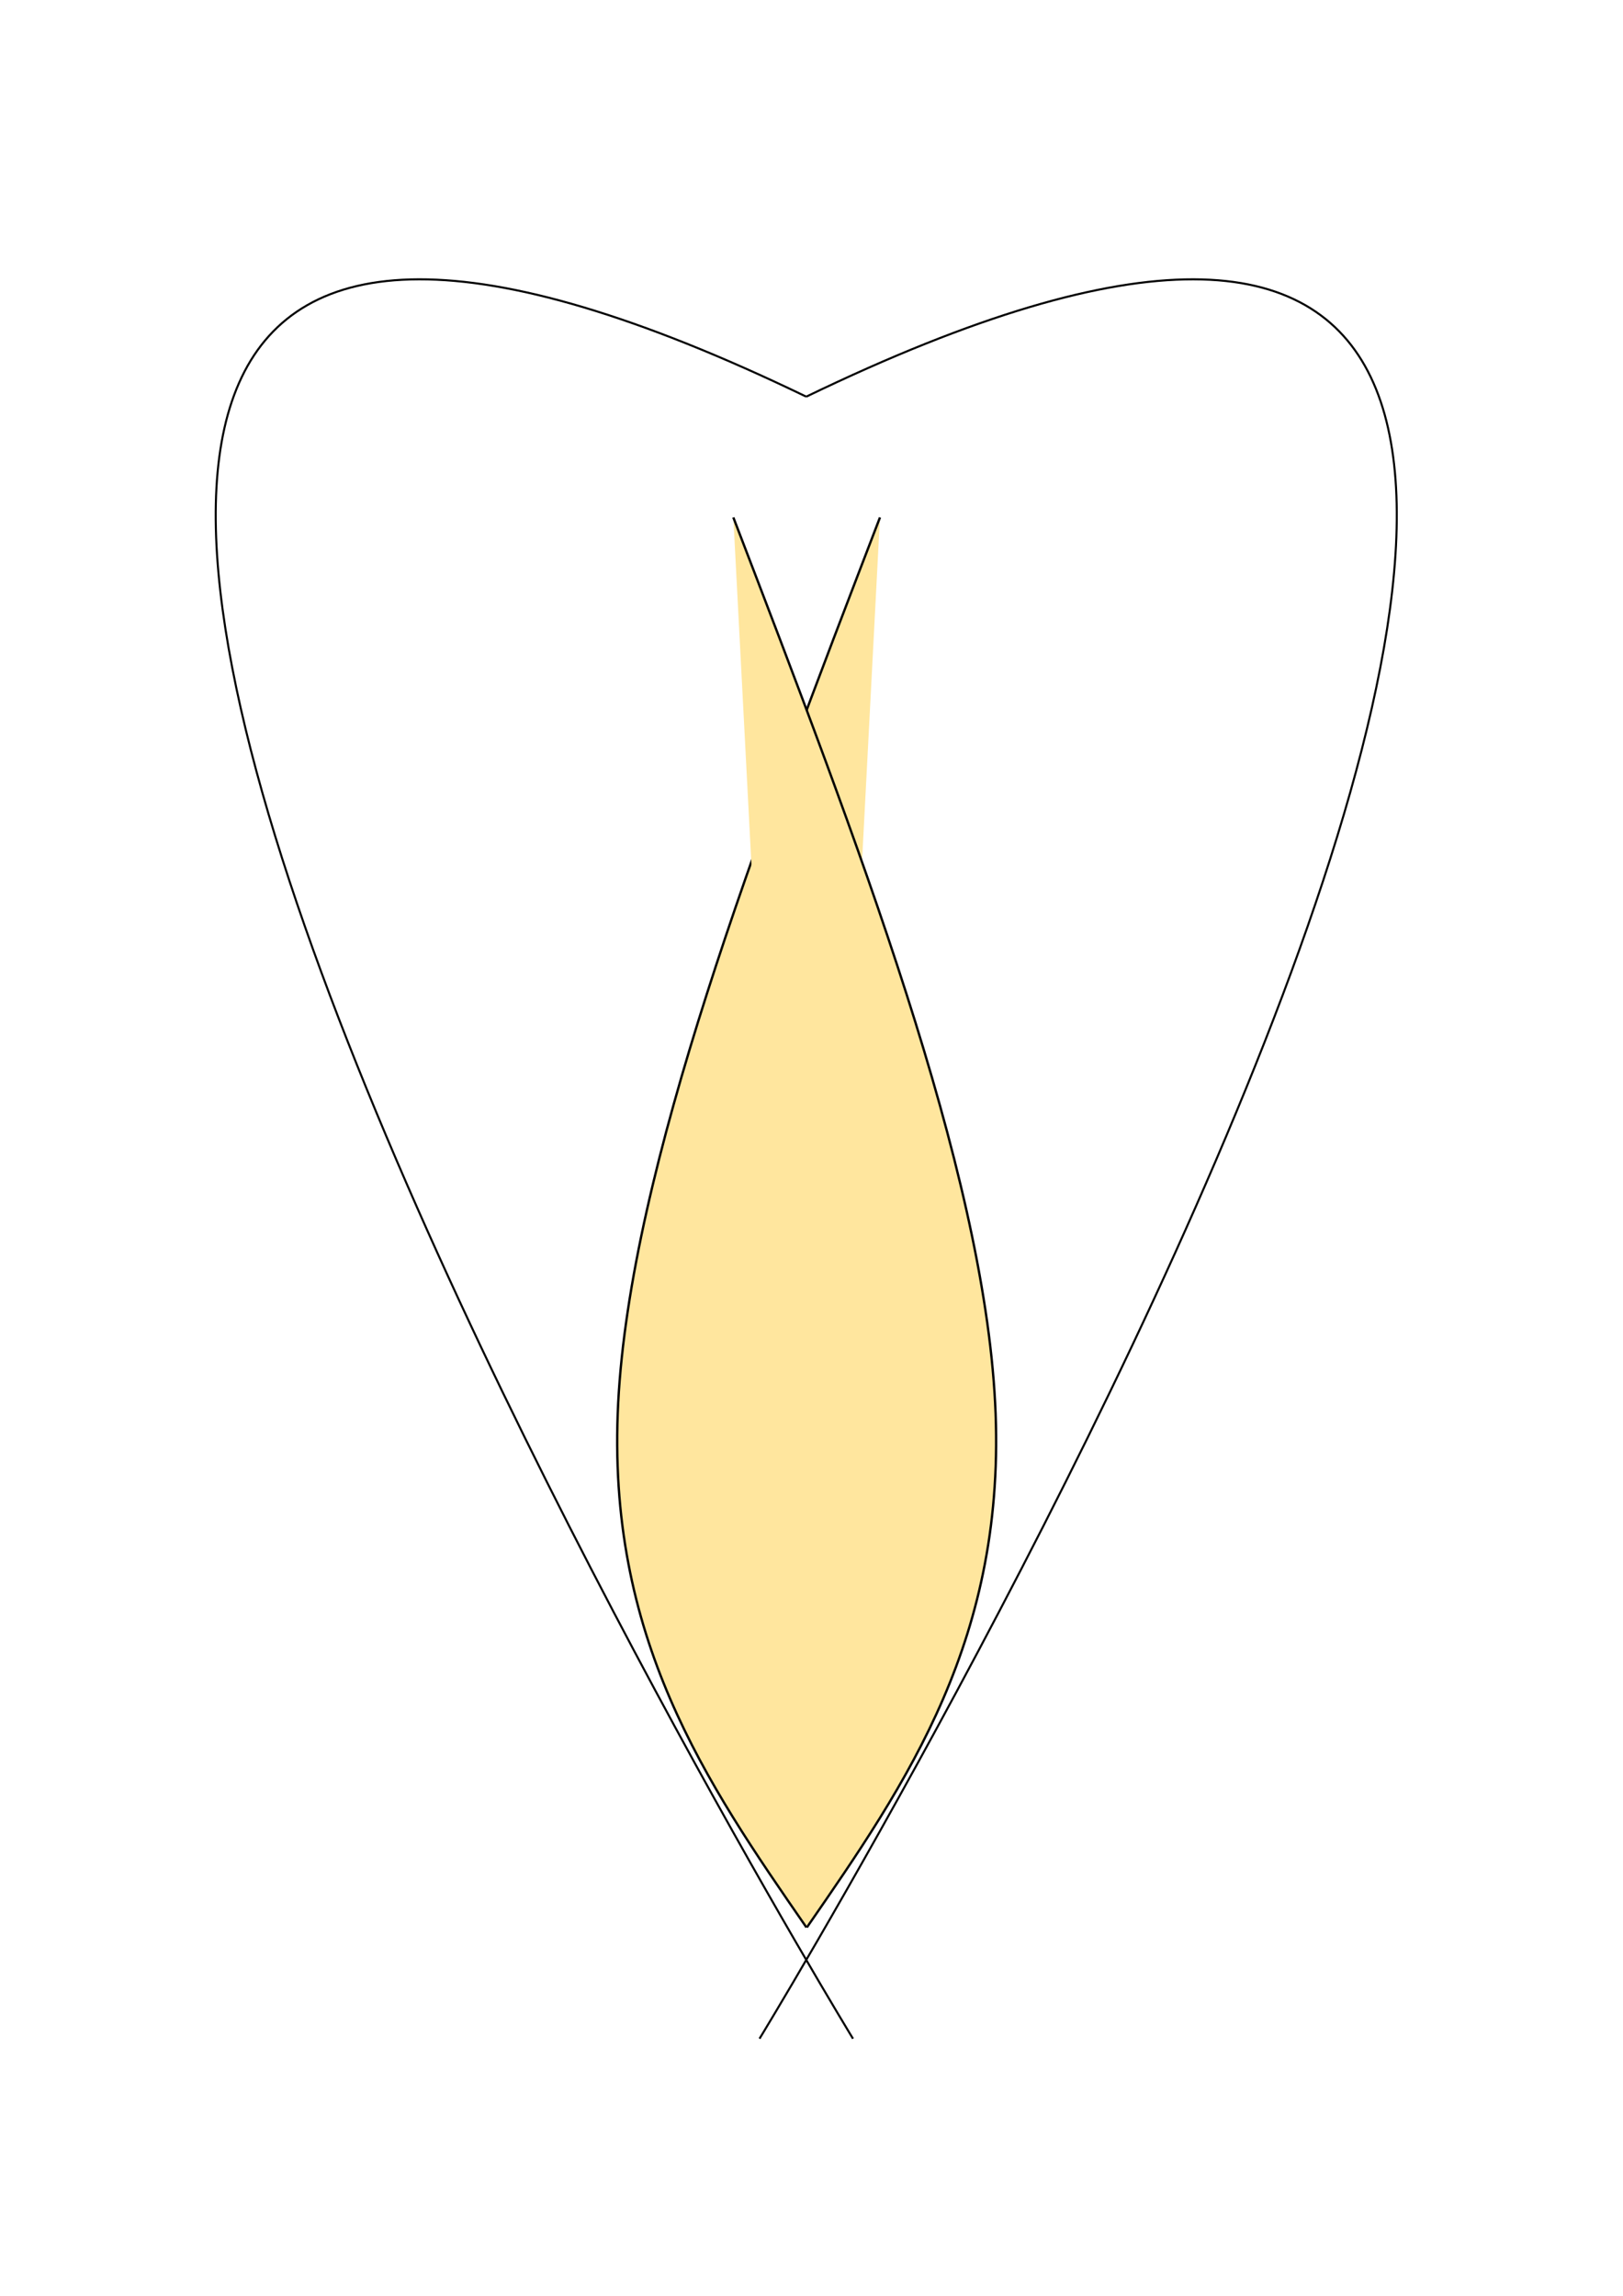 <?xml version="1.0" encoding="UTF-8" standalone="no"?>
<svg
   xmlns:osb="http://www.openswatchbook.org/uri/2009/osb"
   xmlns:dc="http://purl.org/dc/elements/1.1/"
   xmlns:cc="http://creativecommons.org/ns#"
   xmlns:rdf="http://www.w3.org/1999/02/22-rdf-syntax-ns#"
   xmlns:svg="http://www.w3.org/2000/svg"
   xmlns="http://www.w3.org/2000/svg"
   id="svg8"
   version="1.1"
   viewBox="0 0 210 297"
   height="297mm"
   width="210mm">
  <defs
     id="defs2">
    <linearGradient
       osb:paint="solid"
       id="linearGradient6847">
      <stop
         id="stop6845"
         offset="0"
         style="stop-color:#ffd255;stop-opacity:1;" />
    </linearGradient>
    <meshgradient
       gradientTransform="matrix(-1,0,0,1,166.648,-57.137)"
       y="93.271"
       x="56.279"
       gradientUnits="userSpaceOnUse"
       id="meshgradient4470">
      <meshrow
         id="meshrow4472">
        <meshpatch
           id="meshpatch4474">
          <stop
             id="stop4476"
             style="stop-color:#ffffff;stop-opacity:1"
             path="c 27.486,0  54.971,0  82.457,0" />
          <stop
             id="stop4478"
             style="stop-color:#800080;stop-opacity:1"
             path="c 0,75.868  0,151.736  0,227.604" />
          <stop
             id="stop4480"
             style="stop-color:#ffffff;stop-opacity:1"
             path="c -27.486,0  -54.971,0  -82.457,0" />
          <stop
             id="stop4482"
             style="stop-color:#800080;stop-opacity:1"
             path="c 0,-75.868  0,-151.736  0,-227.604" />
        </meshpatch>
      </meshrow>
    </meshgradient>
    <meshgradient
       y="36.134"
       x="98.274"
       gradientUnits="userSpaceOnUse"
       id="meshgradient4508">
      <meshrow
         id="meshrow4510">
        <meshpatch
           id="meshpatch4512">
          <stop
             id="stop4514"
             style="stop-color:#ffffff;stop-opacity:1"
             path="c 27.486,0  54.971,0  82.457,0" />
          <stop
             id="stop4516"
             style="stop-color:#800080;stop-opacity:1"
             path="c 0,75.868  0,151.736  0,227.604" />
          <stop
             id="stop4518"
             style="stop-color:#ffffff;stop-opacity:1"
             path="c -27.486,0  -54.971,0  -82.457,0" />
          <stop
             id="stop4520"
             style="stop-color:#800080;stop-opacity:1"
             path="c 0,-75.868  0,-151.736  0,-227.604" />
        </meshpatch>
      </meshrow>
    </meshgradient>
  </defs>
  <g
     id="layer1">
    <path
       id="path3731"
       d="M 104.321,51.315 C 279.702,-33.351 98.274,263.738 98.274,263.738"
       style="fill:url(#meshgradient4508);stroke:#000000;stroke-width:0.265px;stroke-linecap:butt;stroke-linejoin:miter;stroke-opacity:1;fill-opacity:1" />
    <path
       id="path3731-3"
       d="m 104.321,51.315 c -175.381,-84.667 6.048,212.423 6.048,212.423"
       style="fill:url(#meshgradient4470);fill-opacity:1;stroke:#000000;stroke-width:0.265px;stroke-linecap:butt;stroke-linejoin:miter;stroke-opacity:1" />
    <path
       transform="matrix(-1.144,0,0,-1.063,-53.913,325.593)"
       id="path4544"
       d="m -146.655,243.327 c 14.111,-39.562 28.222,-79.123 29.608,-107.723 1.386,-28.6 -9.953,-46.239 -21.293,-63.878"
       style="fill:#ffe69e;fill-opacity:1;stroke:#000000;stroke-width:0.265px;stroke-linecap:butt;stroke-linejoin:miter;stroke-opacity:1" />
    <path
       transform="matrix(1.144,0,0,-1.063,262.659,325.593)"
       style="fill:#ffe69e;fill-opacity:1;stroke:#000000;stroke-width:0.265px;stroke-linecap:butt;stroke-linejoin:miter;stroke-opacity:1"
       d="m -146.655,243.327 c 14.111,-39.562 28.222,-79.123 29.608,-107.723 1.386,-28.6 -9.953,-46.239 -21.293,-63.878"
       id="path4548" />
  </g>
</svg>
